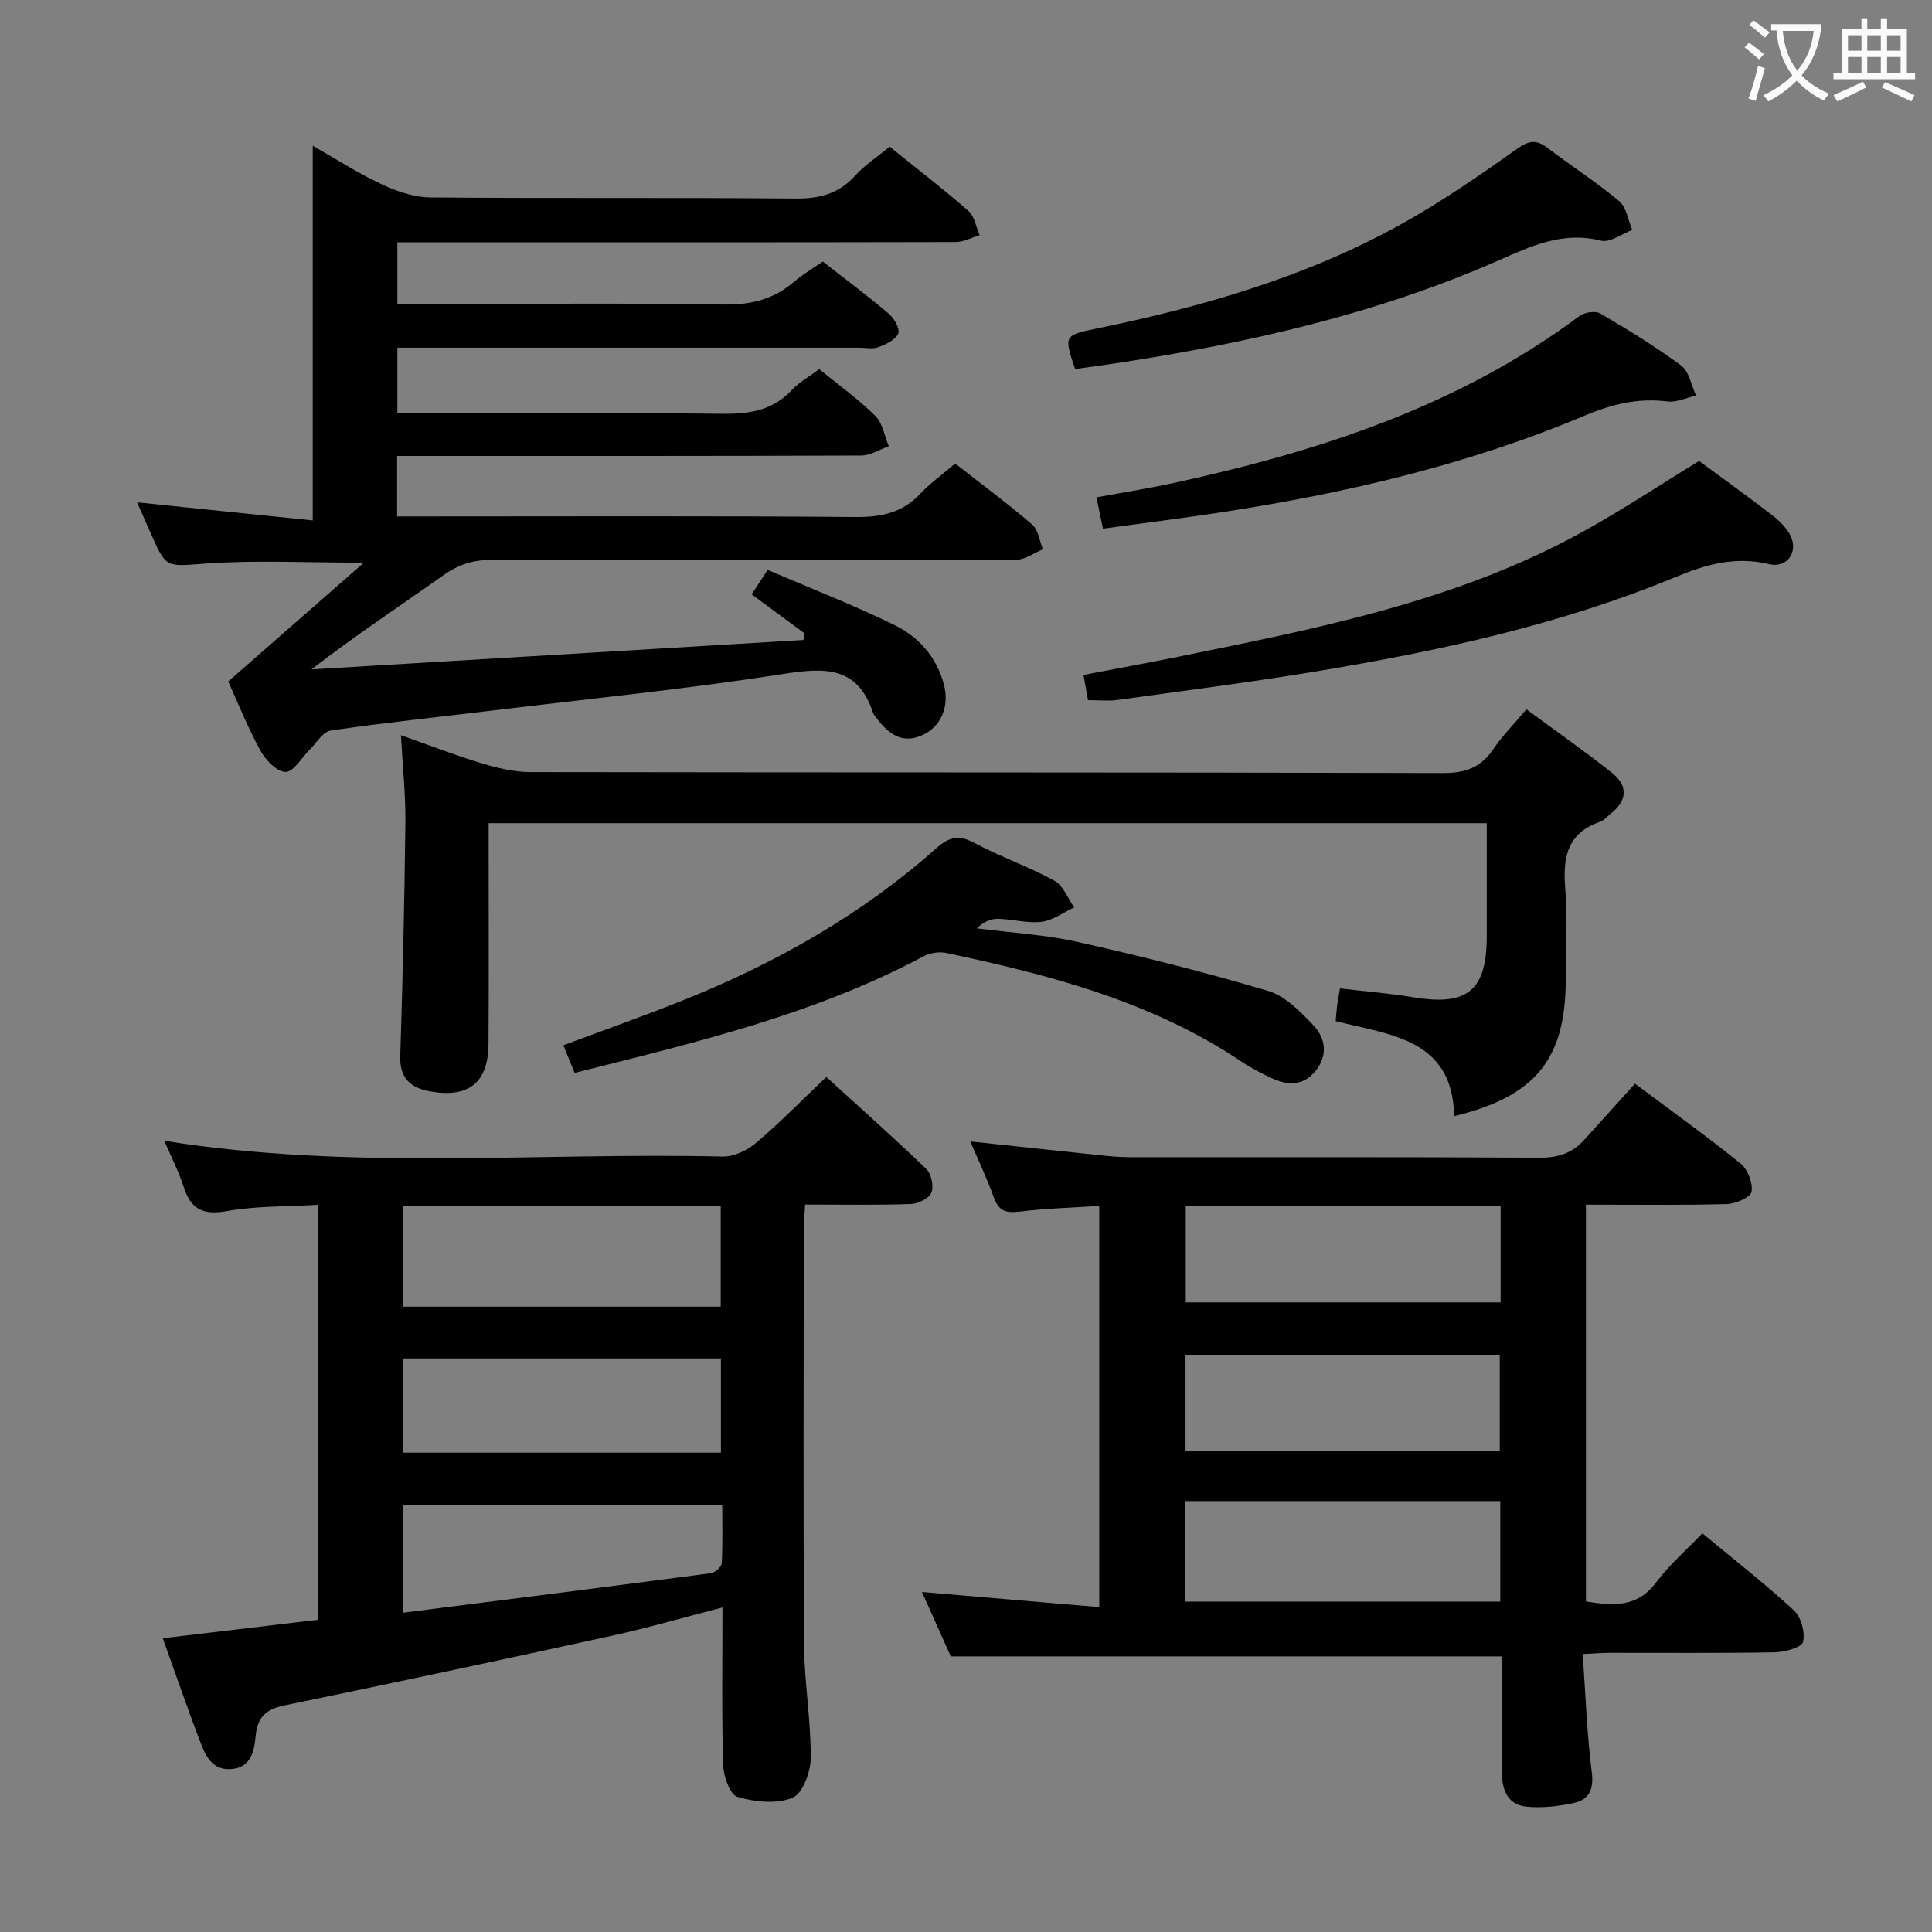 <svg enable-background="new 0 0 400 400" viewBox="0 0 400 400" xmlns="http://www.w3.org/2000/svg"><rect x="0" y="0" width="400" height="400" fill="#808080" stroke="none"/><g fill="#010000"><path d="m327.68 342.45c.6 8.38.87 16.48 1.88 24.47.46 3.6-.57 5.67-3.7 6.36-3.19.7-6.59 1.09-9.82.77-4.07-.41-5.11-3.69-5.11-7.35.01-7.96 0-15.92 0-23.76-38.04 0-75.6 0-114.08 0-1.7-3.8-3.84-8.57-5.97-13.34 12.29 1.05 24.26 2.07 36.71 3.14 0-28.11 0-55.33 0-83.07-5.5.36-11.08.51-16.6 1.19-2.81.34-4.26-.21-5.24-2.96-1.38-3.89-3.18-7.63-4.86-11.58 9.4 1 18.42 1.98 27.46 2.92 1.82.19 3.64.33 5.47.34 28.33.02 56.66-.06 84.99.11 3.83.02 6.75-.98 9.23-3.74 3.45-3.84 6.92-7.66 10.46-11.59 7.93 5.93 15.07 11.03 21.87 16.54 1.48 1.2 2.58 4.02 2.27 5.83-.19 1.15-3.29 2.51-5.12 2.56-9.62.25-19.26.12-29.17.12v82.16c5.41.82 10.52 1.44 14.54-3.96 2.67-3.58 6.12-6.56 9.56-10.16 6.59 5.47 13 10.46 18.95 15.95 1.5 1.38 2.37 4.56 1.9 6.53-.27 1.15-3.76 2.12-5.82 2.16-11.33.21-22.66.09-33.99.11-1.61-.01-3.24.13-5.81.25zm-82.25-10.86h65.19c0-7.17 0-13.92 0-20.81-21.89 0-43.46 0-65.19 0zm.02-31.2h65.06c0-7 0-13.56 0-19.9-21.96 0-43.5 0-65.06 0zm.05-50.64v19.89h65.19c0-6.71 0-13.13 0-19.89-21.7 0-43.25 0-65.19 0z"/><path d="m28.38 104c12.01 1.24 24.16 2.49 36.37 3.75 0-26.49 0-51.85 0-77.58 4.48 2.55 9.16 5.59 14.17 7.94 3.16 1.49 6.8 2.74 10.23 2.77 25.16.23 50.32-.01 75.48.23 5.02.05 8.99-.96 12.41-4.73 1.97-2.18 4.53-3.84 7.15-6.01 5.56 4.48 11.08 8.72 16.31 13.3 1.27 1.11 1.57 3.32 2.32 5.03-1.66.49-3.32 1.41-4.98 1.41-35.49.08-70.98.06-106.47.06-2.95 0-5.91 0-9.1 0v12.76h8.61c19.66 0 39.33-.2 58.98.12 5.66.09 10.37-1.1 14.61-4.77 1.75-1.51 3.78-2.68 5.88-4.13 4.68 3.66 9.33 7.13 13.75 10.88 1.08.92 2.28 3.16 1.86 4.06-.62 1.31-2.55 2.21-4.11 2.79-1.17.44-2.63.11-3.97.11-29.99 0-59.99 0-89.98 0-1.79 0-3.58 0-5.63 0v13.59h5.73c20.5 0 40.99-.14 61.48.09 5.59.06 10.46-.63 14.46-4.92 1.55-1.66 3.65-2.81 5.67-4.32 4 3.26 8.08 6.19 11.61 9.67 1.52 1.5 1.9 4.16 2.8 6.3-1.9.66-3.8 1.9-5.71 1.91-29.99.12-59.99.09-89.98.09-1.96 0-3.92 0-6.11 0v12.52h5.42c29.83 0 59.65-.13 89.48.12 5.33.04 9.69-.85 13.4-4.81 2.03-2.17 4.51-3.92 7.24-6.26 5.34 4.18 10.79 8.21 15.93 12.62 1.28 1.1 1.52 3.39 2.24 5.14-1.85.75-3.69 2.15-5.54 2.16-36.16.13-72.32.15-108.47.02-3.87-.01-6.95.93-10.1 3.17-8.95 6.36-18.13 12.38-27.33 19.51l101.85-6.09c.09-.44.19-.89.28-1.33-3.55-2.62-7.11-5.25-11-8.12.96-1.46 1.81-2.76 3.32-5.06 8.84 3.8 17.76 7.25 26.31 11.45 4.99 2.45 8.71 6.63 10.19 12.35 1.15 4.44-.57 8.66-4.49 10.42-4.17 1.88-6.95-.26-9.35-3.38-.3-.4-.69-.78-.84-1.24-3.27-9.9-10.26-9.35-18.88-8.01-19.84 3.09-39.85 5.09-59.8 7.51-11.21 1.36-22.44 2.53-33.61 4.16-1.6.23-2.91 2.53-4.31 3.91-1.68 1.65-3.3 4.61-5.01 4.66-1.73.05-4.14-2.43-5.21-4.38-2.63-4.77-4.65-9.88-6.69-14.35 9.24-8.09 18.15-15.9 28.09-24.6-12.01 0-22.29-.54-32.48.17-8.43.59-8.38 1.25-11.69-6.34-.98-2.25-1.99-4.51-2.79-6.32z"/><path d="m34.02 236.19c38.75 6.19 77.23 2.36 115.58 3.26 2.32.05 5.1-1.27 6.94-2.83 4.92-4.17 9.45-8.81 14.54-13.65 7.08 6.46 14.02 12.61 20.69 19.05 1.05 1.01 1.61 3.59 1.07 4.9-.5 1.2-2.75 2.31-4.27 2.36-7.12.24-14.26.11-21.88.11-.11 2.24-.27 4-.27 5.77-.02 28.48-.13 56.96.06 85.44.05 7.78 1.42 15.56 1.38 23.34-.02 2.89-1.67 7.41-3.78 8.27-3.29 1.35-7.8.88-11.39-.18-1.55-.46-2.9-4.27-2.97-6.61-.31-10.64-.14-21.29-.14-32.61-7.96 2.05-15.39 4.21-22.93 5.86-22.52 4.93-45.06 9.74-67.64 14.39-3.84.79-5.7 2.33-6.08 6.34-.29 3.04-.9 6.59-5.1 6.87-4.03.26-5.35-2.92-6.47-5.88-2.59-6.81-4.96-13.69-7.66-21.21 10.9-1.3 21.46-2.55 32.1-3.82 0-28.76 0-57.02 0-85.92-6.45.39-12.78.22-18.89 1.31-4.93.88-7.41-.41-8.88-5.01-1.01-3.15-2.54-6.11-4.01-9.55zm115.2 13.55c-22.13 0-43.82 0-65.76 0v20.79h65.76c0-6.84 0-13.57 0-20.79zm-65.71 31.51v19.51h65.75c0-6.64 0-13.03 0-19.51-22.06 0-43.8 0-65.75 0zm-.08 52.65c21.74-2.76 42.76-5.42 63.77-8.19.85-.11 2.19-1.31 2.23-2.07.22-4.06.1-8.14.1-12.1-22.54 0-44.24 0-66.1 0z"/><path d="m316.03 146.85c6.22 4.59 12.07 8.69 17.66 13.11 3.55 2.81 3.18 5.92-.39 8.66-.66.51-1.23 1.26-1.97 1.51-6.78 2.29-7.8 7.29-7.27 13.69.53 6.29.12 12.65.11 18.99-.01 16.41-6.22 24.21-23.11 28.27-.28-15.98-13.15-16.8-24.52-19.66.11-1.23.16-2.17.28-3.11.13-.97.32-1.94.61-3.67 5.14.61 10.19 1 15.18 1.83 11.21 1.87 15.21-1.38 15.21-12.68 0-7.64 0-15.29 0-23.36-68.89 0-137.42 0-206.65 0v5.22c0 13.5.06 26.99-.03 40.49-.05 7.93-4 11.17-11.86 9.86-4.05-.67-6.56-2.57-6.41-7.31.51-16.14.88-32.28 1.06-48.42.06-5.78-.57-11.57-.92-18.06 5.81 2.05 11.14 4.14 16.61 5.79 3.27.99 6.75 1.84 10.14 1.85 62.98.11 125.97.02 188.95.2 4.64.01 7.86-1.1 10.45-4.93 1.84-2.73 4.21-5.11 6.87-8.27z"/><path d="m118.97 222.13c-.86-2.12-1.54-3.79-2.33-5.72 8.6-3.22 17.02-6.18 25.29-9.52 18.95-7.64 36.56-17.6 51.89-31.24 2.56-2.28 4.57-2.93 7.82-1.18 5.4 2.9 11.27 4.92 16.65 7.86 1.83 1 2.77 3.64 4.12 5.53-2.25 1.05-4.42 2.7-6.76 2.99-2.9.36-5.93-.54-8.92-.62-1.49-.04-3 .51-4.47 1.98 6.98.9 14.08 1.28 20.92 2.82 13.22 2.97 26.4 6.27 39.38 10.13 3.53 1.05 6.67 4.27 9.35 7.1 2.56 2.71 3.08 6.29.41 9.53-2.55 3.09-5.76 2.96-9.04 1.42-2.1-.99-4.19-2.04-6.11-3.33-18.61-12.53-39.8-18.04-61.33-22.59-1.48-.31-3.39.04-4.74.76-22.53 12-47.1 17.79-72.13 24.08z"/><path d="m225.26 144.96c-.3-1.66-.56-3.1-.94-5.23 6.71-1.28 13.31-2.48 19.88-3.81 28.63-5.83 57.36-11.43 83.35-25.75 8.26-4.55 16.14-9.79 24.23-14.73 4.85 3.57 9.98 7.25 14.98 11.1 1.54 1.19 3.1 2.67 3.94 4.37 1.69 3.42-.75 6.78-4.43 5.89-6.86-1.66-12.91-.01-19.25 2.62-24.03 9.97-49.32 15.42-74.87 19.64-13.58 2.24-27.24 3.98-40.87 5.87-1.81.24-3.66.03-6.02.03z"/><path d="m228.35 109.45c-.52-2.52-.86-4.15-1.34-6.48 5.46-1.01 10.93-1.87 16.34-3.05 29.94-6.53 58.71-15.89 83.69-34.51 1.03-.77 3.28-1.1 4.29-.5 5.73 3.36 11.43 6.84 16.75 10.79 1.65 1.23 2.08 4.08 3.07 6.19-1.96.44-3.99 1.46-5.86 1.23-6.11-.77-11.57.55-17.23 2.94-24.16 10.19-49.52 16.07-75.36 20.03-8 1.22-16.04 2.22-24.35 3.36z"/><path d="m222.59 76.41c-2.33-6.91-2.35-6.99 4.51-8.4 21.68-4.46 42.87-10.52 62.36-21.24 8.55-4.7 16.64-10.28 24.61-15.94 2.58-1.83 4.07-1.93 6.39-.16 4.88 3.72 10.08 7.04 14.77 10.98 1.51 1.26 1.84 3.93 2.71 5.96-2.16.8-4.6 2.68-6.44 2.22-7.91-1.99-14.4 1.08-21.34 4.13-25.05 11.01-51.52 17.02-78.46 21.15-2.95.45-5.9.84-9.11 1.3z"/></g><path d="m362.1 8.8c1.1.8 2.1 1.6 3.1 2.4l-1 1.1c-1.3-1.1-2.3-2-3-2.5zm1.9 4.8c.5.2.9.4 1.4.5-.6 2.3-1.3 4.5-1.9 6.8l-1.5-.5c.8-2.1 1.4-4.3 2-6.8zm-1-9.4c1.3.9 2.4 1.8 3.4 2.5l-1 1.1c-1.4-1.2-2.4-2.1-3.2-2.6zm3.7 2.2v-1.4h10.3v1.2c-.5 3.6-1.8 6.8-4 9.4 1.5 1.6 3.4 2.8 5.7 3.8-.3.4-.7.8-1.1 1.4-2.3-1.1-4.1-2.5-5.6-4.1-1.6 1.6-3.6 3.1-5.9 4.3-.3-.5-.7-.9-1-1.3 2.4-1.1 4.4-2.5 6-4.1-1.9-2.5-3-5.6-3.3-9.3h-1.1zm8.8 0h-6.4c.3 3.3 1.3 6 3 8.2 2-2.3 3.1-5.1 3.4-8.2z" fill="#fbfafa"/><path d="m385.3 3.8h1.3v2.2h2.8v-2.2h1.3v2.2h4.1v9.1h1.7v1.3h-16.9v-1.3h1.7v-9.1h4.1v-2.2zm.4 13.1.7 1.2c-1.8.9-3.8 1.9-6 2.9-.2-.4-.5-.8-.8-1.3 2.3-1 4.3-1.9 6.1-2.8zm-3.1-6.4h2.8v-3.2h-2.8zm0 4.6h2.8v-3.3h-2.8zm4-4.6h2.8v-3.2h-2.8zm0 4.6h2.8v-3.3h-2.8zm3.7 1.9c2.1.9 4.1 1.8 6.1 2.7l-.7 1.3c-2.2-1.1-4.2-2-6.1-2.9zm3.2-9.7h-2.8v3.2h2.8zm-2.8 7.8h2.8v-3.3h-2.8z" fill="#fbfafa"/></svg>